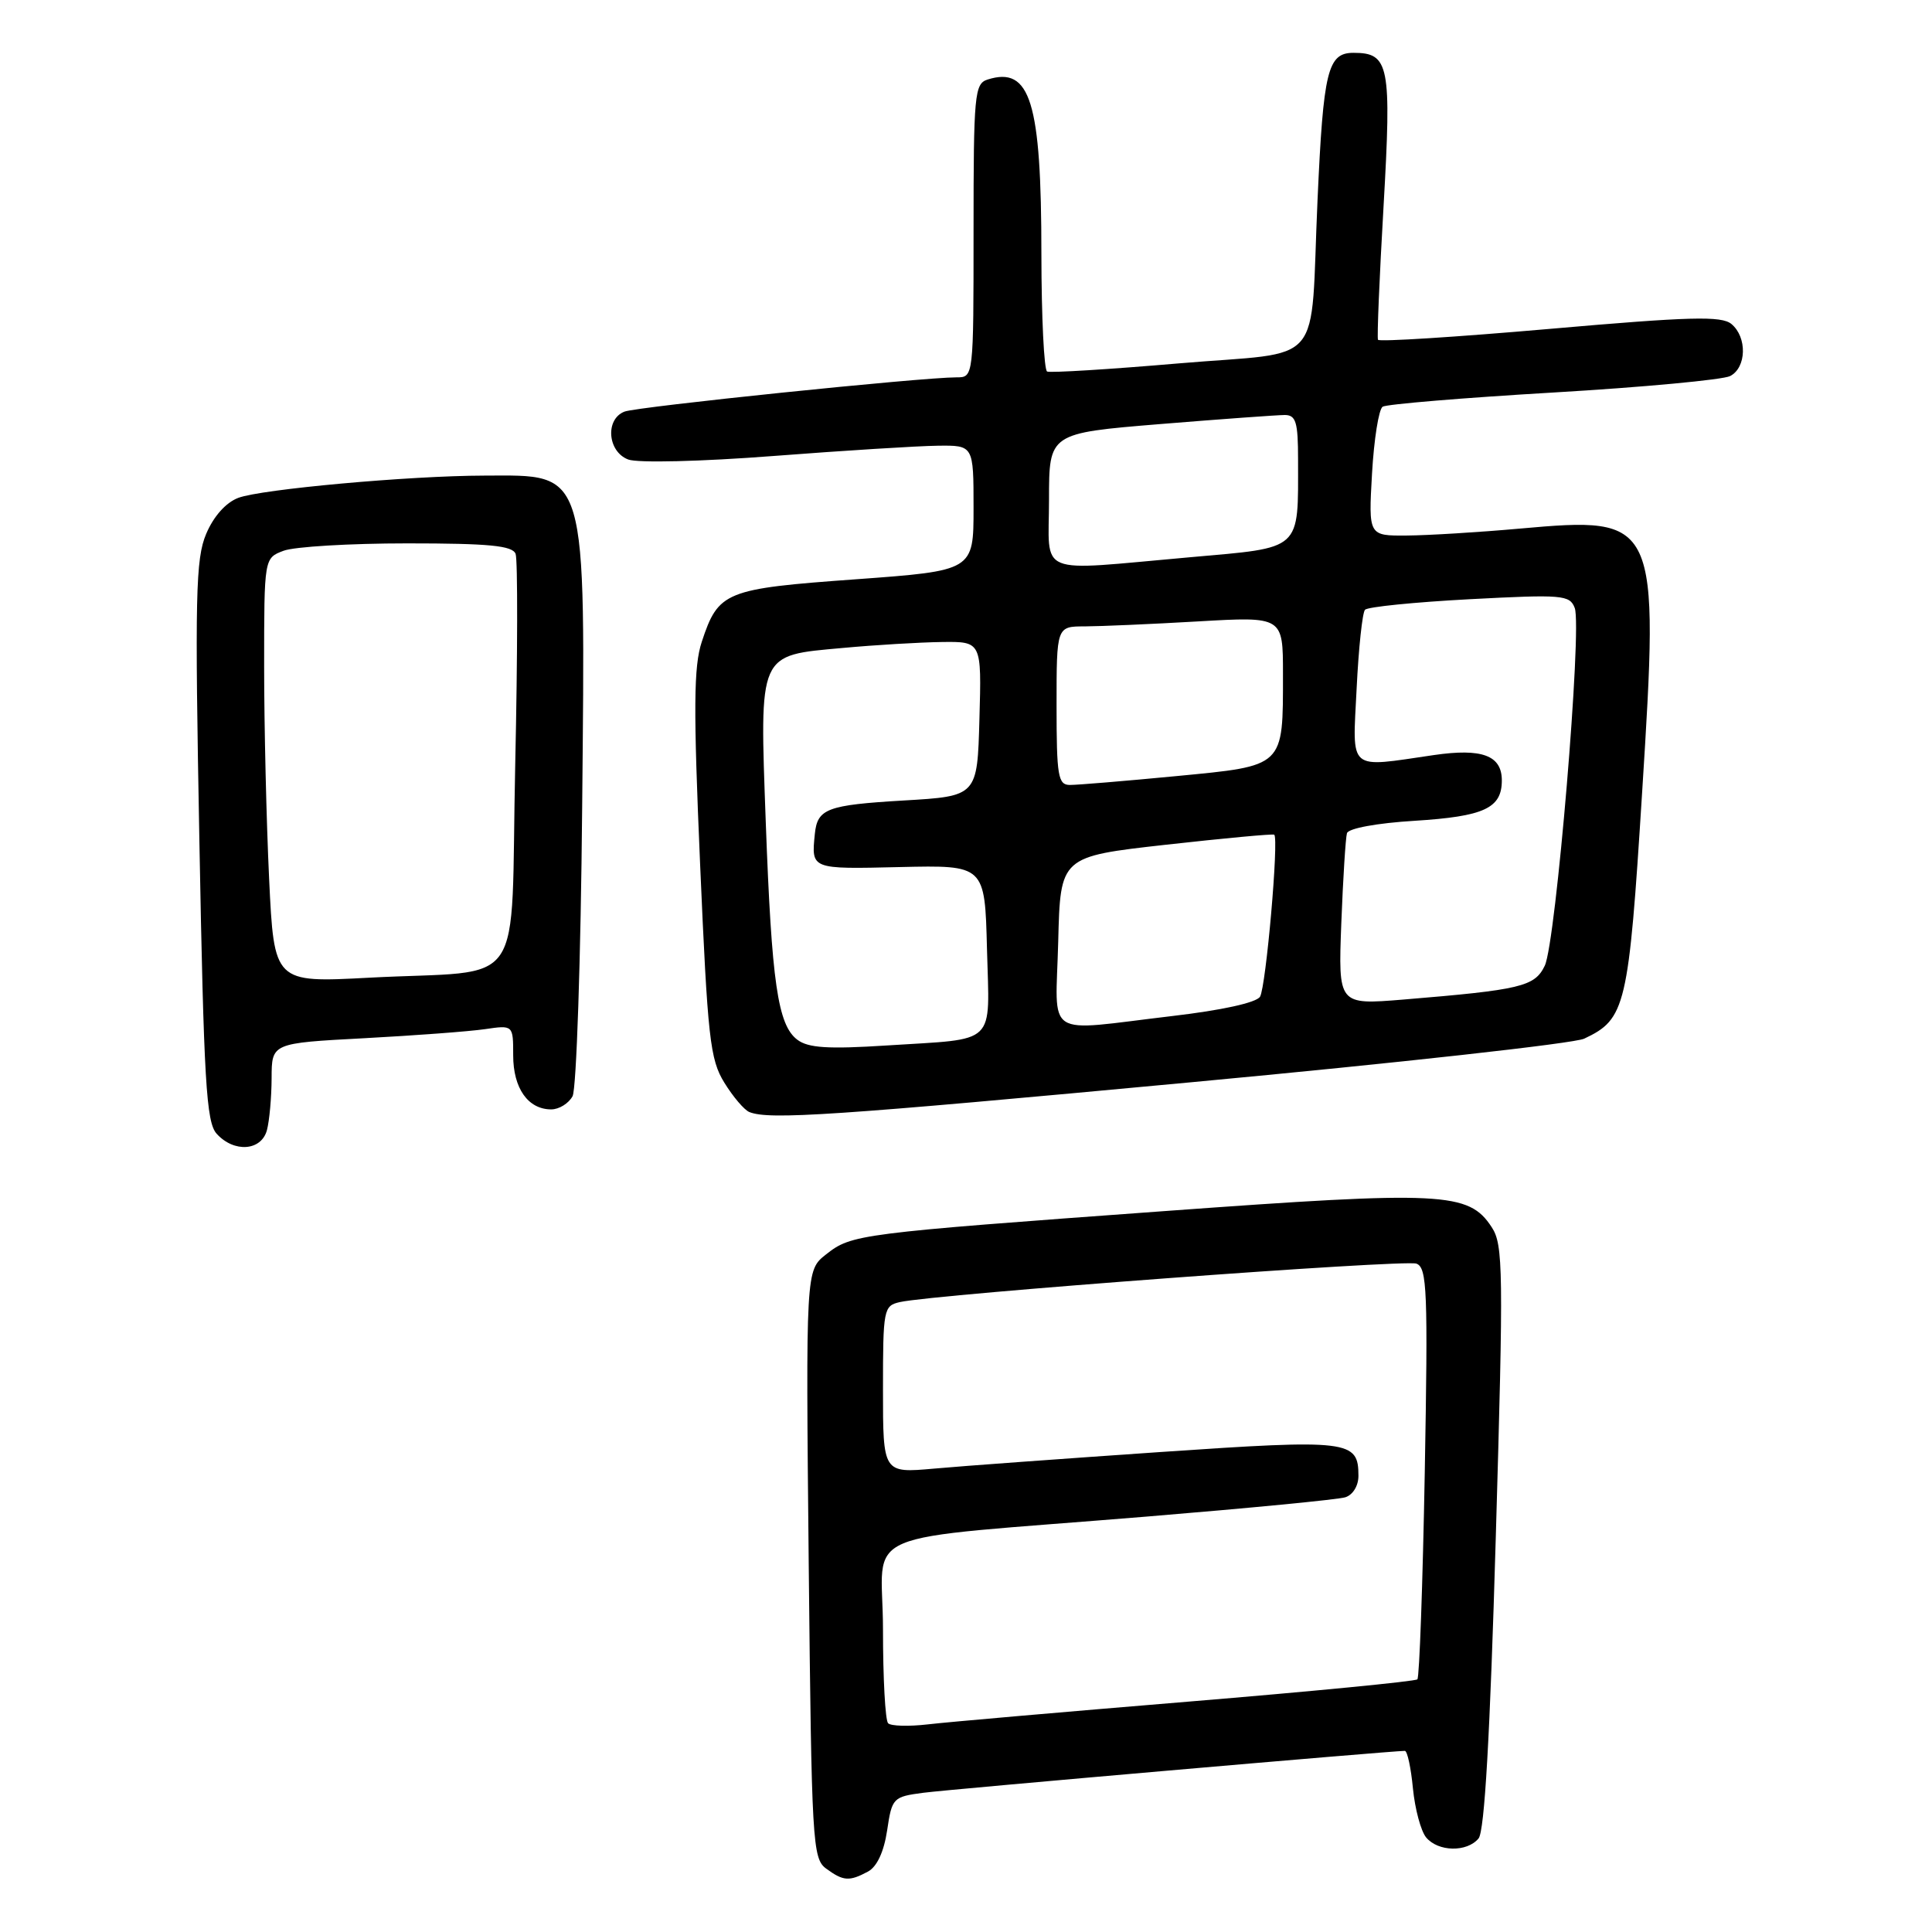 <?xml version="1.0" encoding="UTF-8" standalone="no"?>
<!DOCTYPE svg PUBLIC "-//W3C//DTD SVG 1.1//EN" "http://www.w3.org/Graphics/SVG/1.1/DTD/svg11.dtd" >
<svg xmlns="http://www.w3.org/2000/svg" xmlns:xlink="http://www.w3.org/1999/xlink" version="1.1" viewBox="0 0 256 256">
 <g >
 <path fill="currentColor"
d=" M 115.00 248.00 C 116.20 247.36 117.12 245.39 117.55 242.54 C 118.19 238.22 118.33 238.08 122.36 237.55 C 125.86 237.09 184.39 232.00 186.15 232.00 C 186.48 232.00 186.96 234.24 187.22 236.97 C 187.49 239.70 188.27 242.62 188.97 243.47 C 190.56 245.38 194.38 245.46 195.92 243.60 C 196.71 242.64 197.44 229.96 198.20 203.67 C 199.23 168.31 199.19 164.93 197.66 162.61 C 194.61 157.94 191.26 157.78 154.38 160.47 C 113.63 163.44 112.85 163.54 109.45 166.22 C 106.77 168.33 106.77 168.33 107.16 207.27 C 107.54 244.21 107.66 246.27 109.47 247.60 C 111.75 249.27 112.53 249.32 115.00 248.00 Z  M 35.37 149.75 C 35.70 148.51 35.98 145.41 35.99 142.86 C 36.00 138.22 36.00 138.22 48.25 137.57 C 54.99 137.21 62.19 136.67 64.25 136.37 C 68.00 135.82 68.00 135.82 68.00 139.84 C 68.00 144.20 69.97 147.00 73.04 147.00 C 74.08 147.00 75.35 146.21 75.87 145.25 C 76.38 144.28 76.96 127.07 77.14 107.00 C 77.56 61.63 77.96 62.98 64.17 63.02 C 54.21 63.04 34.61 64.82 31.57 65.97 C 29.92 66.60 28.30 68.42 27.32 70.74 C 25.92 74.05 25.81 78.91 26.42 111.48 C 27.01 143.34 27.33 148.71 28.71 150.23 C 31.01 152.77 34.63 152.51 35.37 149.75 Z  M 158.00 143.39 C 185.23 140.85 208.58 138.26 209.91 137.63 C 215.42 135.04 215.80 133.44 217.59 105.00 C 219.88 68.73 219.73 68.41 201.40 70.04 C 195.95 70.53 189.21 70.94 186.42 70.96 C 181.33 71.00 181.33 71.00 181.80 62.75 C 182.06 58.21 182.69 54.23 183.21 53.89 C 183.73 53.56 193.90 52.71 205.83 52.01 C 217.75 51.31 228.29 50.32 229.25 49.83 C 231.43 48.71 231.53 44.68 229.42 42.93 C 228.10 41.84 223.98 41.95 205.33 43.58 C 192.96 44.66 182.72 45.31 182.59 45.02 C 182.45 44.73 182.78 36.76 183.33 27.30 C 184.40 8.62 184.09 7.00 179.35 7.00 C 175.92 7.00 175.35 9.34 174.58 26.50 C 173.56 49.15 175.83 46.48 156.20 48.15 C 147.02 48.94 139.16 49.42 138.75 49.23 C 138.34 49.04 138.00 42.05 137.99 33.69 C 137.99 13.46 136.53 8.74 130.86 10.54 C 129.13 11.09 129.00 12.50 129.00 30.57 C 129.00 50.00 129.00 50.00 126.75 50.00 C 122.12 50.00 84.43 53.89 82.75 54.54 C 80.16 55.54 80.50 59.86 83.25 60.89 C 84.52 61.36 92.87 61.16 102.50 60.42 C 111.85 59.70 121.64 59.09 124.25 59.06 C 129.00 59.00 129.00 59.00 129.00 67.31 C 129.00 75.62 129.00 75.62 113.39 76.76 C 96.06 78.01 95.19 78.37 92.99 85.04 C 91.91 88.30 91.87 93.79 92.77 114.55 C 93.77 137.60 94.08 140.39 95.98 143.46 C 97.13 145.33 98.62 147.08 99.29 147.35 C 101.91 148.41 110.30 147.85 158.00 143.39 Z  M 117.68 228.34 C 117.30 227.97 117.00 222.37 117.00 215.91 C 117.00 202.24 112.40 204.21 152.00 200.95 C 165.47 199.84 177.29 198.70 178.25 198.40 C 179.26 198.09 180.00 196.88 180.00 195.56 C 180.00 190.84 178.81 190.69 153.78 192.40 C 140.98 193.28 127.46 194.26 123.75 194.60 C 117.00 195.20 117.00 195.20 117.00 184.12 C 117.00 173.44 117.08 173.02 119.25 172.53 C 123.89 171.49 186.17 166.85 187.69 167.44 C 189.10 167.98 189.22 171.04 188.79 195.04 C 188.52 209.88 188.08 222.25 187.81 222.52 C 187.54 222.79 173.86 224.12 157.41 225.48 C 140.96 226.84 125.44 228.19 122.93 228.49 C 120.41 228.78 118.05 228.72 117.68 228.34 Z  M 35.66 116.45 C 35.30 108.88 35.00 96.22 35.00 88.32 C 35.00 73.95 35.00 73.95 37.57 72.98 C 38.98 72.44 46.35 72.00 53.96 72.00 C 64.82 72.00 67.90 72.30 68.32 73.39 C 68.61 74.15 68.59 86.71 68.27 101.30 C 67.60 132.02 70.07 128.43 48.91 129.55 C 36.32 130.22 36.32 130.22 35.66 116.45 Z  M 105.65 137.77 C 103.06 135.82 102.25 130.23 101.47 109.00 C 100.65 86.31 100.40 86.88 111.64 85.86 C 115.96 85.46 121.88 85.11 124.78 85.07 C 130.07 85.00 130.07 85.00 129.78 95.25 C 129.50 105.50 129.50 105.50 119.73 106.07 C 109.58 106.67 108.31 107.15 107.97 110.50 C 107.50 115.20 107.42 115.17 119.25 114.89 C 130.50 114.63 130.50 114.63 130.78 125.74 C 131.11 138.71 132.29 137.58 117.50 138.53 C 109.72 139.03 107.09 138.86 105.65 137.77 Z  M 140.22 124.75 C 140.50 113.50 140.50 113.50 154.50 111.93 C 162.20 111.07 168.65 110.47 168.84 110.60 C 169.48 111.05 167.75 130.78 166.96 132.07 C 166.47 132.86 161.90 133.86 155.33 134.63 C 138.07 136.66 139.89 137.85 140.22 124.75 Z  M 177.73 122.33 C 177.96 116.37 178.30 111.00 178.48 110.40 C 178.68 109.76 182.48 109.06 187.43 108.76 C 196.66 108.18 199.00 107.10 199.00 103.41 C 199.00 100.10 196.39 99.12 190.00 100.05 C 178.48 101.73 179.21 102.36 179.76 91.25 C 180.02 85.89 180.52 81.18 180.87 80.80 C 181.21 80.41 187.45 79.79 194.72 79.40 C 207.05 78.75 208.00 78.83 208.66 80.56 C 209.66 83.16 206.17 124.88 204.69 127.96 C 203.36 130.73 201.54 131.16 185.91 132.45 C 177.32 133.15 177.32 133.15 177.73 122.33 Z  M 140.00 93.50 C 140.00 83.00 140.00 83.00 143.75 83.00 C 145.81 82.99 152.56 82.70 158.75 82.34 C 170.00 81.69 170.00 81.69 170.00 89.28 C 170.00 101.72 170.28 101.45 155.84 102.84 C 149.05 103.49 142.71 104.02 141.75 104.01 C 140.20 104.00 140.00 102.83 140.00 93.50 Z  M 139.00 66.20 C 139.00 57.40 139.00 57.40 153.75 56.19 C 161.86 55.53 169.29 54.99 170.25 54.99 C 171.72 55.00 172.00 55.95 172.00 60.87 C 172.00 73.11 172.66 72.51 157.66 73.84 C 136.94 75.67 139.00 76.51 139.00 66.20 Z "/>
</g>
</svg>